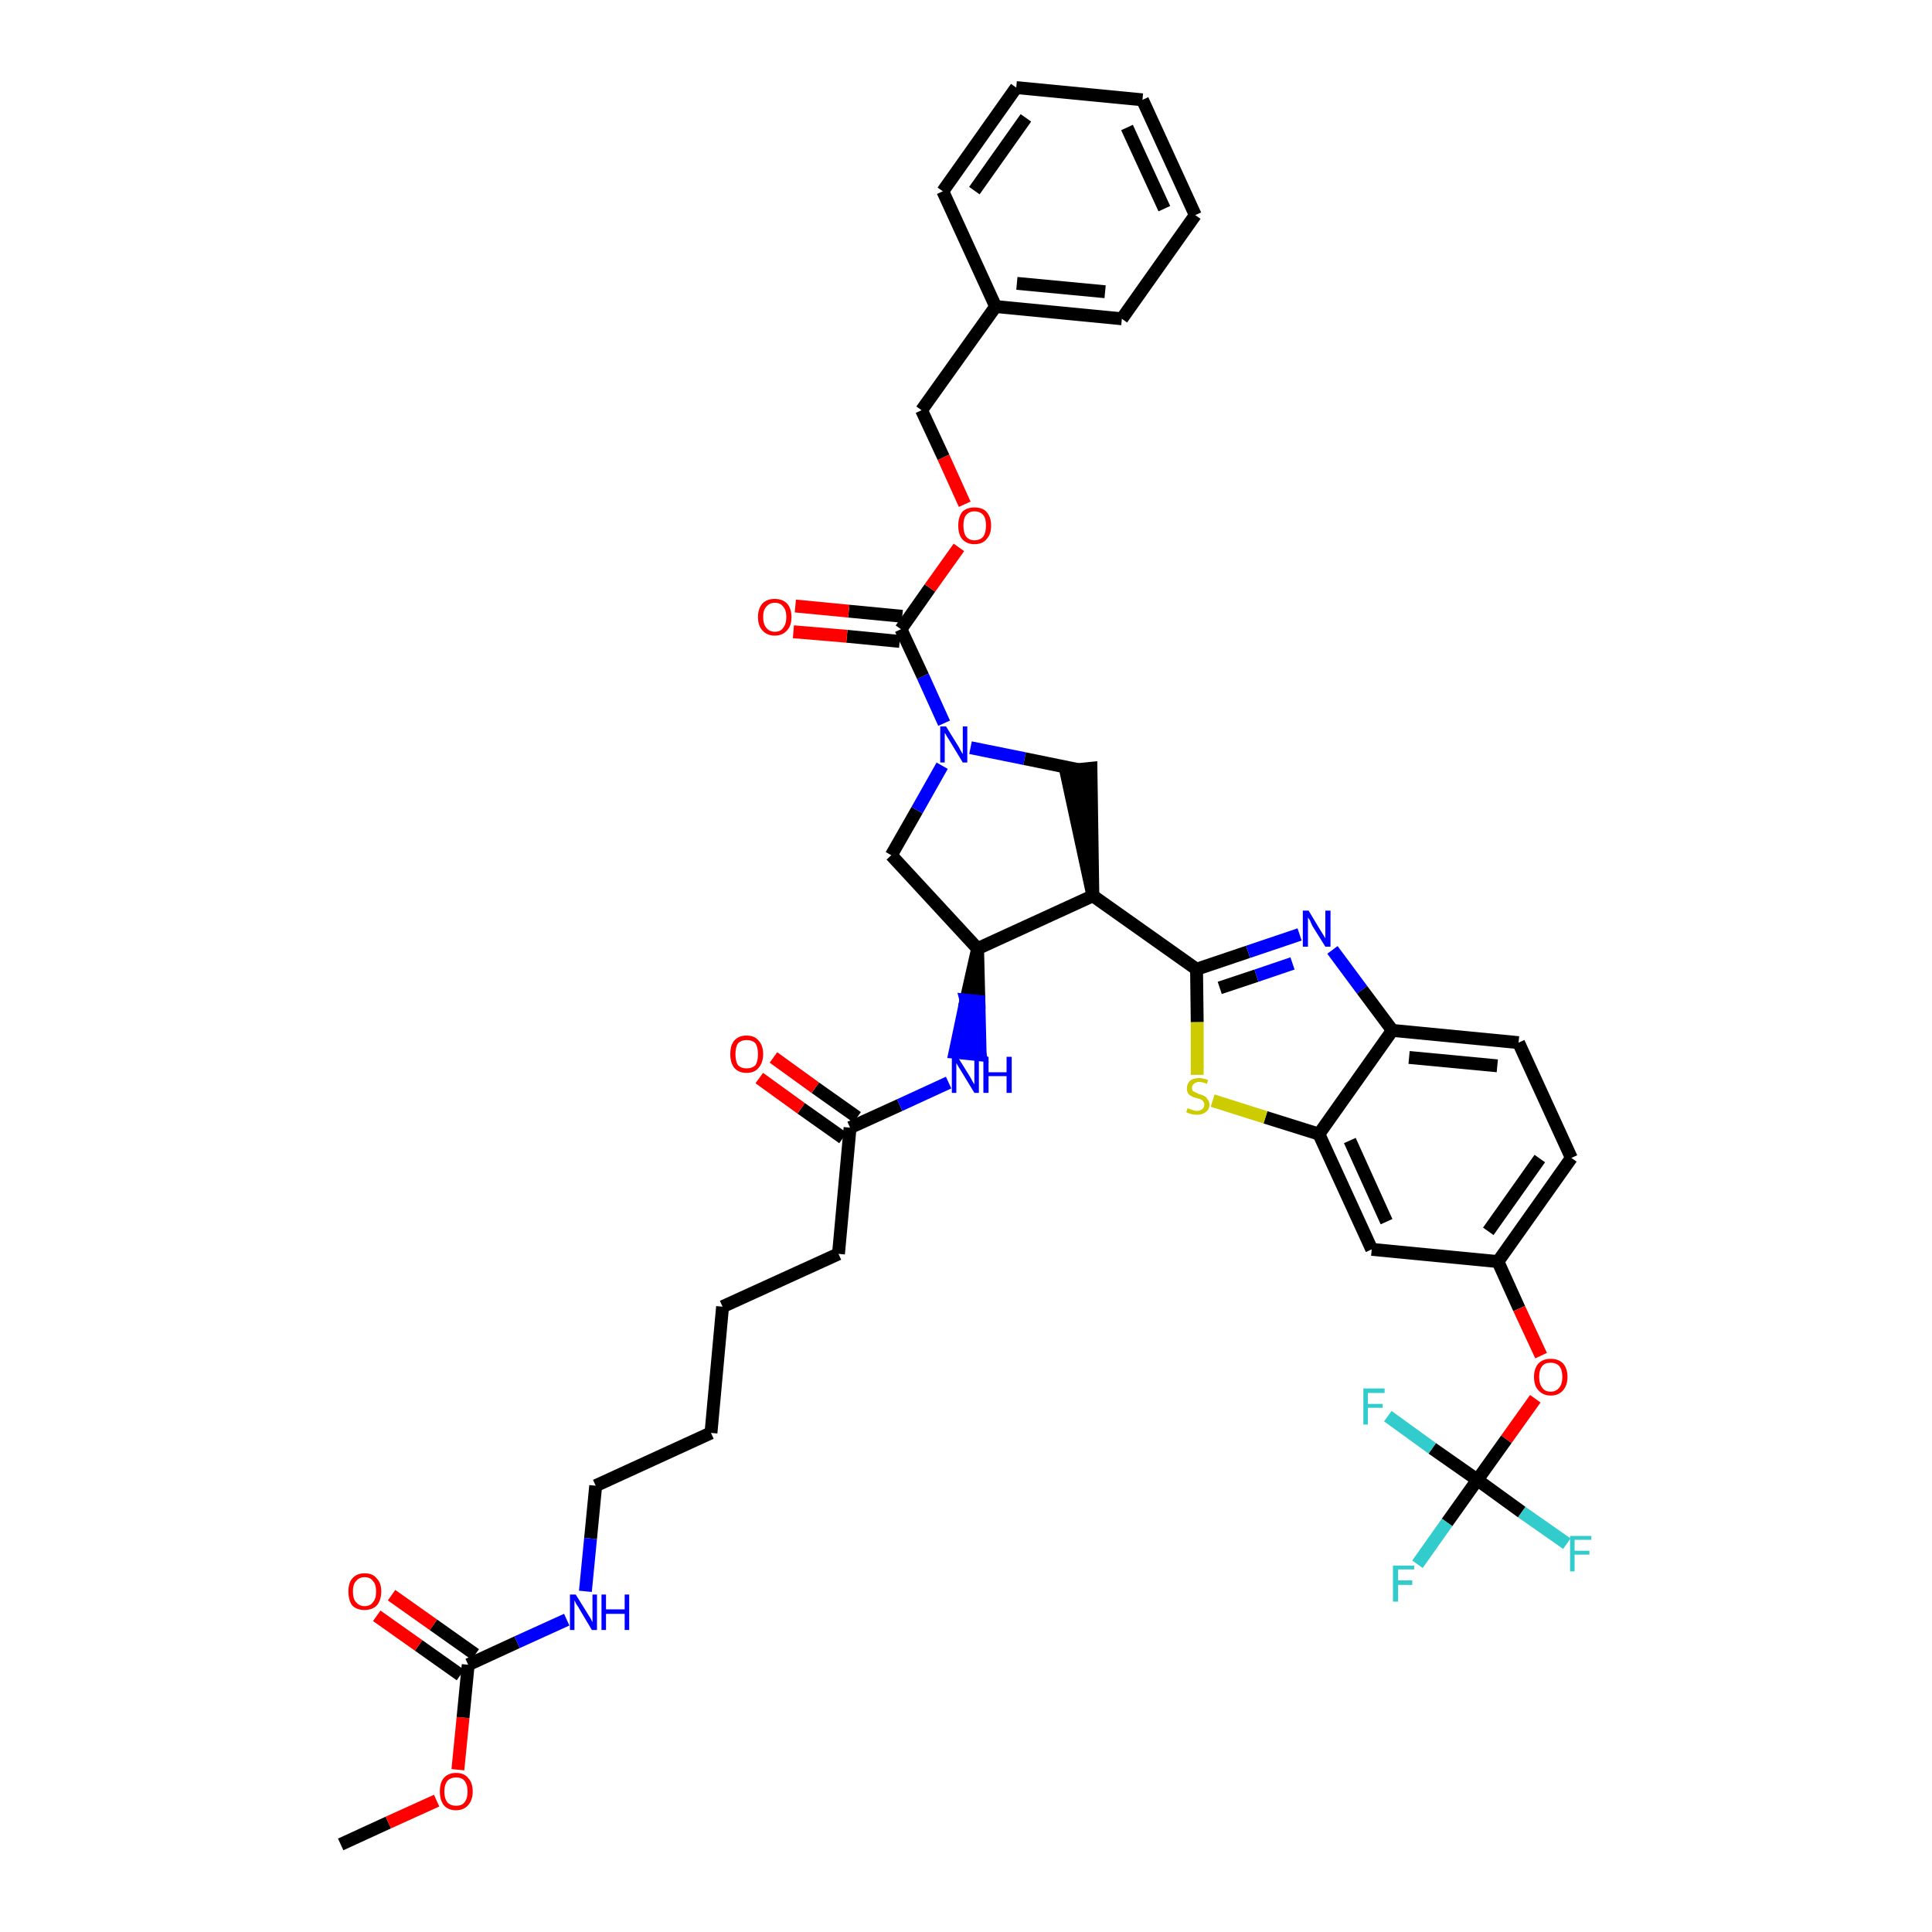 <?xml version='1.0' encoding='iso-8859-1'?>
<svg version='1.1' baseProfile='full'
              xmlns='http://www.w3.org/2000/svg'
                      xmlns:rdkit='http://www.rdkit.org/xml'
                      xmlns:xlink='http://www.w3.org/1999/xlink'
                  xml:space='preserve'
width='300px' height='300px' viewBox='0 0 300 300'>
<!-- END OF HEADER -->
<path class='bond-0 atom-0 atom-1' d='M 52.9,286.4 L 60.3,283.0' style='fill:none;fill-rule:evenodd;stroke:#000000;stroke-width:2.0px;stroke-linecap:butt;stroke-linejoin:miter;stroke-opacity:1' />
<path class='bond-0 atom-0 atom-1' d='M 60.3,283.0 L 67.8,279.6' style='fill:none;fill-rule:evenodd;stroke:#FF0000;stroke-width:2.0px;stroke-linecap:butt;stroke-linejoin:miter;stroke-opacity:1' />
<path class='bond-1 atom-1 atom-2' d='M 71.1,274.8 L 71.9,266.7' style='fill:none;fill-rule:evenodd;stroke:#FF0000;stroke-width:2.0px;stroke-linecap:butt;stroke-linejoin:miter;stroke-opacity:1' />
<path class='bond-1 atom-1 atom-2' d='M 71.9,266.7 L 72.7,258.5' style='fill:none;fill-rule:evenodd;stroke:#000000;stroke-width:2.0px;stroke-linecap:butt;stroke-linejoin:miter;stroke-opacity:1' />
<path class='bond-2 atom-2 atom-3' d='M 73.8,256.9 L 67.3,252.3' style='fill:none;fill-rule:evenodd;stroke:#000000;stroke-width:2.0px;stroke-linecap:butt;stroke-linejoin:miter;stroke-opacity:1' />
<path class='bond-2 atom-2 atom-3' d='M 67.3,252.3 L 60.8,247.7' style='fill:none;fill-rule:evenodd;stroke:#FF0000;stroke-width:2.0px;stroke-linecap:butt;stroke-linejoin:miter;stroke-opacity:1' />
<path class='bond-2 atom-2 atom-3' d='M 71.5,260.1 L 65.0,255.5' style='fill:none;fill-rule:evenodd;stroke:#000000;stroke-width:2.0px;stroke-linecap:butt;stroke-linejoin:miter;stroke-opacity:1' />
<path class='bond-2 atom-2 atom-3' d='M 65.0,255.5 L 58.5,250.9' style='fill:none;fill-rule:evenodd;stroke:#FF0000;stroke-width:2.0px;stroke-linecap:butt;stroke-linejoin:miter;stroke-opacity:1' />
<path class='bond-3 atom-2 atom-4' d='M 72.7,258.5 L 80.3,255.0' style='fill:none;fill-rule:evenodd;stroke:#000000;stroke-width:2.0px;stroke-linecap:butt;stroke-linejoin:miter;stroke-opacity:1' />
<path class='bond-3 atom-2 atom-4' d='M 80.3,255.0 L 88.0,251.5' style='fill:none;fill-rule:evenodd;stroke:#0000FF;stroke-width:2.0px;stroke-linecap:butt;stroke-linejoin:miter;stroke-opacity:1' />
<path class='bond-4 atom-4 atom-5' d='M 90.9,247.1 L 91.7,238.9' style='fill:none;fill-rule:evenodd;stroke:#0000FF;stroke-width:2.0px;stroke-linecap:butt;stroke-linejoin:miter;stroke-opacity:1' />
<path class='bond-4 atom-4 atom-5' d='M 91.7,238.9 L 92.5,230.7' style='fill:none;fill-rule:evenodd;stroke:#000000;stroke-width:2.0px;stroke-linecap:butt;stroke-linejoin:miter;stroke-opacity:1' />
<path class='bond-5 atom-5 atom-6' d='M 92.5,230.7 L 110.4,222.5' style='fill:none;fill-rule:evenodd;stroke:#000000;stroke-width:2.0px;stroke-linecap:butt;stroke-linejoin:miter;stroke-opacity:1' />
<path class='bond-6 atom-6 atom-7' d='M 110.4,222.5 L 112.2,202.9' style='fill:none;fill-rule:evenodd;stroke:#000000;stroke-width:2.0px;stroke-linecap:butt;stroke-linejoin:miter;stroke-opacity:1' />
<path class='bond-7 atom-7 atom-8' d='M 112.2,202.9 L 130.2,194.7' style='fill:none;fill-rule:evenodd;stroke:#000000;stroke-width:2.0px;stroke-linecap:butt;stroke-linejoin:miter;stroke-opacity:1' />
<path class='bond-8 atom-8 atom-9' d='M 130.2,194.7 L 132.0,175.1' style='fill:none;fill-rule:evenodd;stroke:#000000;stroke-width:2.0px;stroke-linecap:butt;stroke-linejoin:miter;stroke-opacity:1' />
<path class='bond-9 atom-9 atom-10' d='M 133.1,173.5 L 126.6,168.9' style='fill:none;fill-rule:evenodd;stroke:#000000;stroke-width:2.0px;stroke-linecap:butt;stroke-linejoin:miter;stroke-opacity:1' />
<path class='bond-9 atom-9 atom-10' d='M 126.6,168.9 L 120.1,164.2' style='fill:none;fill-rule:evenodd;stroke:#FF0000;stroke-width:2.0px;stroke-linecap:butt;stroke-linejoin:miter;stroke-opacity:1' />
<path class='bond-9 atom-9 atom-10' d='M 130.9,176.7 L 124.4,172.1' style='fill:none;fill-rule:evenodd;stroke:#000000;stroke-width:2.0px;stroke-linecap:butt;stroke-linejoin:miter;stroke-opacity:1' />
<path class='bond-9 atom-9 atom-10' d='M 124.4,172.1 L 117.9,167.4' style='fill:none;fill-rule:evenodd;stroke:#FF0000;stroke-width:2.0px;stroke-linecap:butt;stroke-linejoin:miter;stroke-opacity:1' />
<path class='bond-10 atom-9 atom-11' d='M 132.0,175.1 L 139.7,171.6' style='fill:none;fill-rule:evenodd;stroke:#000000;stroke-width:2.0px;stroke-linecap:butt;stroke-linejoin:miter;stroke-opacity:1' />
<path class='bond-10 atom-9 atom-11' d='M 139.7,171.6 L 147.3,168.1' style='fill:none;fill-rule:evenodd;stroke:#0000FF;stroke-width:2.0px;stroke-linecap:butt;stroke-linejoin:miter;stroke-opacity:1' />
<path class='bond-11 atom-12 atom-11' d='M 151.8,147.3 L 150.0,155.3 L 152.0,155.5 Z' style='fill:#000000;fill-rule:evenodd;fill-opacity:1;stroke:#000000;stroke-width:2.0px;stroke-linecap:butt;stroke-linejoin:miter;stroke-opacity:1;' />
<path class='bond-11 atom-12 atom-11' d='M 150.0,155.3 L 152.2,163.8 L 148.3,163.4 Z' style='fill:#0000FF;fill-rule:evenodd;fill-opacity:1;stroke:#0000FF;stroke-width:2.0px;stroke-linecap:butt;stroke-linejoin:miter;stroke-opacity:1;' />
<path class='bond-11 atom-12 atom-11' d='M 150.0,155.3 L 152.0,155.5 L 152.2,163.8 Z' style='fill:#0000FF;fill-rule:evenodd;fill-opacity:1;stroke:#0000FF;stroke-width:2.0px;stroke-linecap:butt;stroke-linejoin:miter;stroke-opacity:1;' />
<path class='bond-12 atom-12 atom-13' d='M 151.8,147.3 L 138.4,132.8' style='fill:none;fill-rule:evenodd;stroke:#000000;stroke-width:2.0px;stroke-linecap:butt;stroke-linejoin:miter;stroke-opacity:1' />
<path class='bond-40 atom-26 atom-12' d='M 169.7,139.1 L 151.8,147.3' style='fill:none;fill-rule:evenodd;stroke:#000000;stroke-width:2.0px;stroke-linecap:butt;stroke-linejoin:miter;stroke-opacity:1' />
<path class='bond-13 atom-13 atom-14' d='M 138.4,132.8 L 142.4,125.8' style='fill:none;fill-rule:evenodd;stroke:#000000;stroke-width:2.0px;stroke-linecap:butt;stroke-linejoin:miter;stroke-opacity:1' />
<path class='bond-13 atom-13 atom-14' d='M 142.4,125.8 L 146.3,118.9' style='fill:none;fill-rule:evenodd;stroke:#0000FF;stroke-width:2.0px;stroke-linecap:butt;stroke-linejoin:miter;stroke-opacity:1' />
<path class='bond-14 atom-14 atom-15' d='M 146.6,112.3 L 143.3,105.0' style='fill:none;fill-rule:evenodd;stroke:#0000FF;stroke-width:2.0px;stroke-linecap:butt;stroke-linejoin:miter;stroke-opacity:1' />
<path class='bond-14 atom-14 atom-15' d='M 143.3,105.0 L 139.9,97.7' style='fill:none;fill-rule:evenodd;stroke:#000000;stroke-width:2.0px;stroke-linecap:butt;stroke-linejoin:miter;stroke-opacity:1' />
<path class='bond-24 atom-14 atom-25' d='M 150.7,116.1 L 159.1,117.8' style='fill:none;fill-rule:evenodd;stroke:#0000FF;stroke-width:2.0px;stroke-linecap:butt;stroke-linejoin:miter;stroke-opacity:1' />
<path class='bond-24 atom-14 atom-25' d='M 159.1,117.8 L 167.4,119.5' style='fill:none;fill-rule:evenodd;stroke:#000000;stroke-width:2.0px;stroke-linecap:butt;stroke-linejoin:miter;stroke-opacity:1' />
<path class='bond-15 atom-15 atom-16' d='M 140.1,95.7 L 131.8,94.9' style='fill:none;fill-rule:evenodd;stroke:#000000;stroke-width:2.0px;stroke-linecap:butt;stroke-linejoin:miter;stroke-opacity:1' />
<path class='bond-15 atom-15 atom-16' d='M 131.8,94.9 L 123.5,94.1' style='fill:none;fill-rule:evenodd;stroke:#FF0000;stroke-width:2.0px;stroke-linecap:butt;stroke-linejoin:miter;stroke-opacity:1' />
<path class='bond-15 atom-15 atom-16' d='M 139.7,99.6 L 131.5,98.8' style='fill:none;fill-rule:evenodd;stroke:#000000;stroke-width:2.0px;stroke-linecap:butt;stroke-linejoin:miter;stroke-opacity:1' />
<path class='bond-15 atom-15 atom-16' d='M 131.5,98.8 L 123.2,98.1' style='fill:none;fill-rule:evenodd;stroke:#FF0000;stroke-width:2.0px;stroke-linecap:butt;stroke-linejoin:miter;stroke-opacity:1' />
<path class='bond-16 atom-15 atom-17' d='M 139.9,97.7 L 144.4,91.3' style='fill:none;fill-rule:evenodd;stroke:#000000;stroke-width:2.0px;stroke-linecap:butt;stroke-linejoin:miter;stroke-opacity:1' />
<path class='bond-16 atom-15 atom-17' d='M 144.4,91.3 L 148.9,85.0' style='fill:none;fill-rule:evenodd;stroke:#FF0000;stroke-width:2.0px;stroke-linecap:butt;stroke-linejoin:miter;stroke-opacity:1' />
<path class='bond-17 atom-17 atom-18' d='M 149.8,78.3 L 146.5,71.0' style='fill:none;fill-rule:evenodd;stroke:#FF0000;stroke-width:2.0px;stroke-linecap:butt;stroke-linejoin:miter;stroke-opacity:1' />
<path class='bond-17 atom-17 atom-18' d='M 146.5,71.0 L 143.1,63.7' style='fill:none;fill-rule:evenodd;stroke:#000000;stroke-width:2.0px;stroke-linecap:butt;stroke-linejoin:miter;stroke-opacity:1' />
<path class='bond-18 atom-18 atom-19' d='M 143.1,63.7 L 154.6,47.6' style='fill:none;fill-rule:evenodd;stroke:#000000;stroke-width:2.0px;stroke-linecap:butt;stroke-linejoin:miter;stroke-opacity:1' />
<path class='bond-19 atom-19 atom-20' d='M 154.6,47.6 L 174.2,49.5' style='fill:none;fill-rule:evenodd;stroke:#000000;stroke-width:2.0px;stroke-linecap:butt;stroke-linejoin:miter;stroke-opacity:1' />
<path class='bond-19 atom-19 atom-20' d='M 157.9,44.0 L 171.6,45.3' style='fill:none;fill-rule:evenodd;stroke:#000000;stroke-width:2.0px;stroke-linecap:butt;stroke-linejoin:miter;stroke-opacity:1' />
<path class='bond-42 atom-24 atom-19' d='M 146.4,29.7 L 154.6,47.6' style='fill:none;fill-rule:evenodd;stroke:#000000;stroke-width:2.0px;stroke-linecap:butt;stroke-linejoin:miter;stroke-opacity:1' />
<path class='bond-20 atom-20 atom-21' d='M 174.2,49.5 L 185.6,33.4' style='fill:none;fill-rule:evenodd;stroke:#000000;stroke-width:2.0px;stroke-linecap:butt;stroke-linejoin:miter;stroke-opacity:1' />
<path class='bond-21 atom-21 atom-22' d='M 185.6,33.4 L 177.4,15.5' style='fill:none;fill-rule:evenodd;stroke:#000000;stroke-width:2.0px;stroke-linecap:butt;stroke-linejoin:miter;stroke-opacity:1' />
<path class='bond-21 atom-21 atom-22' d='M 180.8,32.4 L 175.0,19.8' style='fill:none;fill-rule:evenodd;stroke:#000000;stroke-width:2.0px;stroke-linecap:butt;stroke-linejoin:miter;stroke-opacity:1' />
<path class='bond-22 atom-22 atom-23' d='M 177.4,15.5 L 157.8,13.6' style='fill:none;fill-rule:evenodd;stroke:#000000;stroke-width:2.0px;stroke-linecap:butt;stroke-linejoin:miter;stroke-opacity:1' />
<path class='bond-23 atom-23 atom-24' d='M 157.8,13.6 L 146.4,29.7' style='fill:none;fill-rule:evenodd;stroke:#000000;stroke-width:2.0px;stroke-linecap:butt;stroke-linejoin:miter;stroke-opacity:1' />
<path class='bond-23 atom-23 atom-24' d='M 159.3,18.3 L 151.3,29.6' style='fill:none;fill-rule:evenodd;stroke:#000000;stroke-width:2.0px;stroke-linecap:butt;stroke-linejoin:miter;stroke-opacity:1' />
<path class='bond-25 atom-26 atom-25' d='M 169.7,139.1 L 169.4,119.3 L 165.5,119.7 Z' style='fill:#000000;fill-rule:evenodd;fill-opacity:1;stroke:#000000;stroke-width:2.0px;stroke-linecap:butt;stroke-linejoin:miter;stroke-opacity:1;' />
<path class='bond-26 atom-26 atom-27' d='M 169.7,139.1 L 185.8,150.5' style='fill:none;fill-rule:evenodd;stroke:#000000;stroke-width:2.0px;stroke-linecap:butt;stroke-linejoin:miter;stroke-opacity:1' />
<path class='bond-27 atom-27 atom-28' d='M 185.8,150.5 L 193.8,147.8' style='fill:none;fill-rule:evenodd;stroke:#000000;stroke-width:2.0px;stroke-linecap:butt;stroke-linejoin:miter;stroke-opacity:1' />
<path class='bond-27 atom-27 atom-28' d='M 193.8,147.8 L 201.8,145.1' style='fill:none;fill-rule:evenodd;stroke:#0000FF;stroke-width:2.0px;stroke-linecap:butt;stroke-linejoin:miter;stroke-opacity:1' />
<path class='bond-27 atom-27 atom-28' d='M 189.4,153.4 L 195.1,151.5' style='fill:none;fill-rule:evenodd;stroke:#000000;stroke-width:2.0px;stroke-linecap:butt;stroke-linejoin:miter;stroke-opacity:1' />
<path class='bond-27 atom-27 atom-28' d='M 195.1,151.5 L 200.7,149.6' style='fill:none;fill-rule:evenodd;stroke:#0000FF;stroke-width:2.0px;stroke-linecap:butt;stroke-linejoin:miter;stroke-opacity:1' />
<path class='bond-41 atom-40 atom-27' d='M 185.9,166.9 L 185.9,158.7' style='fill:none;fill-rule:evenodd;stroke:#CCCC00;stroke-width:2.0px;stroke-linecap:butt;stroke-linejoin:miter;stroke-opacity:1' />
<path class='bond-41 atom-40 atom-27' d='M 185.9,158.7 L 185.8,150.5' style='fill:none;fill-rule:evenodd;stroke:#000000;stroke-width:2.0px;stroke-linecap:butt;stroke-linejoin:miter;stroke-opacity:1' />
<path class='bond-28 atom-28 atom-29' d='M 206.9,147.5 L 211.5,153.7' style='fill:none;fill-rule:evenodd;stroke:#0000FF;stroke-width:2.0px;stroke-linecap:butt;stroke-linejoin:miter;stroke-opacity:1' />
<path class='bond-28 atom-28 atom-29' d='M 211.5,153.7 L 216.2,160.0' style='fill:none;fill-rule:evenodd;stroke:#000000;stroke-width:2.0px;stroke-linecap:butt;stroke-linejoin:miter;stroke-opacity:1' />
<path class='bond-29 atom-29 atom-30' d='M 216.2,160.0 L 235.8,161.9' style='fill:none;fill-rule:evenodd;stroke:#000000;stroke-width:2.0px;stroke-linecap:butt;stroke-linejoin:miter;stroke-opacity:1' />
<path class='bond-29 atom-29 atom-30' d='M 218.8,164.2 L 232.5,165.5' style='fill:none;fill-rule:evenodd;stroke:#000000;stroke-width:2.0px;stroke-linecap:butt;stroke-linejoin:miter;stroke-opacity:1' />
<path class='bond-43 atom-39 atom-29' d='M 204.8,176.1 L 216.2,160.0' style='fill:none;fill-rule:evenodd;stroke:#000000;stroke-width:2.0px;stroke-linecap:butt;stroke-linejoin:miter;stroke-opacity:1' />
<path class='bond-30 atom-30 atom-31' d='M 235.8,161.9 L 244.0,179.8' style='fill:none;fill-rule:evenodd;stroke:#000000;stroke-width:2.0px;stroke-linecap:butt;stroke-linejoin:miter;stroke-opacity:1' />
<path class='bond-31 atom-31 atom-32' d='M 244.0,179.8 L 232.6,195.9' style='fill:none;fill-rule:evenodd;stroke:#000000;stroke-width:2.0px;stroke-linecap:butt;stroke-linejoin:miter;stroke-opacity:1' />
<path class='bond-31 atom-31 atom-32' d='M 239.1,179.9 L 231.1,191.2' style='fill:none;fill-rule:evenodd;stroke:#000000;stroke-width:2.0px;stroke-linecap:butt;stroke-linejoin:miter;stroke-opacity:1' />
<path class='bond-32 atom-32 atom-33' d='M 232.6,195.9 L 235.9,203.2' style='fill:none;fill-rule:evenodd;stroke:#000000;stroke-width:2.0px;stroke-linecap:butt;stroke-linejoin:miter;stroke-opacity:1' />
<path class='bond-32 atom-32 atom-33' d='M 235.9,203.2 L 239.3,210.5' style='fill:none;fill-rule:evenodd;stroke:#FF0000;stroke-width:2.0px;stroke-linecap:butt;stroke-linejoin:miter;stroke-opacity:1' />
<path class='bond-37 atom-32 atom-38' d='M 232.6,195.9 L 213.0,194.0' style='fill:none;fill-rule:evenodd;stroke:#000000;stroke-width:2.0px;stroke-linecap:butt;stroke-linejoin:miter;stroke-opacity:1' />
<path class='bond-33 atom-33 atom-34' d='M 238.4,217.2 L 233.9,223.5' style='fill:none;fill-rule:evenodd;stroke:#FF0000;stroke-width:2.0px;stroke-linecap:butt;stroke-linejoin:miter;stroke-opacity:1' />
<path class='bond-33 atom-33 atom-34' d='M 233.9,223.5 L 229.4,229.8' style='fill:none;fill-rule:evenodd;stroke:#000000;stroke-width:2.0px;stroke-linecap:butt;stroke-linejoin:miter;stroke-opacity:1' />
<path class='bond-34 atom-34 atom-35' d='M 229.4,229.8 L 224.7,236.4' style='fill:none;fill-rule:evenodd;stroke:#000000;stroke-width:2.0px;stroke-linecap:butt;stroke-linejoin:miter;stroke-opacity:1' />
<path class='bond-34 atom-34 atom-35' d='M 224.7,236.4 L 220.1,242.9' style='fill:none;fill-rule:evenodd;stroke:#33CCCC;stroke-width:2.0px;stroke-linecap:butt;stroke-linejoin:miter;stroke-opacity:1' />
<path class='bond-35 atom-34 atom-36' d='M 229.4,229.8 L 236.3,234.8' style='fill:none;fill-rule:evenodd;stroke:#000000;stroke-width:2.0px;stroke-linecap:butt;stroke-linejoin:miter;stroke-opacity:1' />
<path class='bond-35 atom-34 atom-36' d='M 236.3,234.8 L 243.3,239.7' style='fill:none;fill-rule:evenodd;stroke:#33CCCC;stroke-width:2.0px;stroke-linecap:butt;stroke-linejoin:miter;stroke-opacity:1' />
<path class='bond-36 atom-34 atom-37' d='M 229.4,229.8 L 222.4,224.9' style='fill:none;fill-rule:evenodd;stroke:#000000;stroke-width:2.0px;stroke-linecap:butt;stroke-linejoin:miter;stroke-opacity:1' />
<path class='bond-36 atom-34 atom-37' d='M 222.4,224.9 L 215.5,219.9' style='fill:none;fill-rule:evenodd;stroke:#33CCCC;stroke-width:2.0px;stroke-linecap:butt;stroke-linejoin:miter;stroke-opacity:1' />
<path class='bond-38 atom-38 atom-39' d='M 213.0,194.0 L 204.8,176.1' style='fill:none;fill-rule:evenodd;stroke:#000000;stroke-width:2.0px;stroke-linecap:butt;stroke-linejoin:miter;stroke-opacity:1' />
<path class='bond-38 atom-38 atom-39' d='M 215.3,189.7 L 209.6,177.1' style='fill:none;fill-rule:evenodd;stroke:#000000;stroke-width:2.0px;stroke-linecap:butt;stroke-linejoin:miter;stroke-opacity:1' />
<path class='bond-39 atom-39 atom-40' d='M 204.8,176.1 L 196.5,173.5' style='fill:none;fill-rule:evenodd;stroke:#000000;stroke-width:2.0px;stroke-linecap:butt;stroke-linejoin:miter;stroke-opacity:1' />
<path class='bond-39 atom-39 atom-40' d='M 196.5,173.5 L 188.3,170.9' style='fill:none;fill-rule:evenodd;stroke:#CCCC00;stroke-width:2.0px;stroke-linecap:butt;stroke-linejoin:miter;stroke-opacity:1' />
<path  class='atom-1' d='M 68.3 278.2
Q 68.3 276.8, 68.9 276.1
Q 69.6 275.3, 70.8 275.3
Q 72.1 275.3, 72.7 276.1
Q 73.4 276.8, 73.4 278.2
Q 73.4 279.5, 72.7 280.3
Q 72.0 281.1, 70.8 281.1
Q 69.6 281.1, 68.9 280.3
Q 68.3 279.5, 68.3 278.2
M 70.8 280.4
Q 71.7 280.4, 72.1 279.9
Q 72.6 279.3, 72.6 278.2
Q 72.6 277.1, 72.1 276.5
Q 71.7 276.0, 70.8 276.0
Q 70.0 276.0, 69.5 276.5
Q 69.0 277.1, 69.0 278.2
Q 69.0 279.3, 69.5 279.9
Q 70.0 280.4, 70.8 280.4
' fill='#FF0000'/>
<path  class='atom-3' d='M 54.1 247.1
Q 54.1 245.8, 54.7 245.1
Q 55.4 244.3, 56.6 244.3
Q 57.9 244.3, 58.5 245.1
Q 59.2 245.8, 59.2 247.1
Q 59.2 248.5, 58.5 249.3
Q 57.8 250.0, 56.6 250.0
Q 55.4 250.0, 54.7 249.3
Q 54.1 248.5, 54.1 247.1
M 56.6 249.4
Q 57.5 249.4, 57.9 248.8
Q 58.4 248.3, 58.4 247.1
Q 58.4 246.0, 57.9 245.5
Q 57.5 244.9, 56.6 244.9
Q 55.8 244.9, 55.3 245.5
Q 54.8 246.0, 54.8 247.1
Q 54.8 248.3, 55.3 248.8
Q 55.8 249.4, 56.6 249.4
' fill='#FF0000'/>
<path  class='atom-4' d='M 89.4 247.6
L 91.2 250.5
Q 91.4 250.8, 91.7 251.3
Q 92.0 251.9, 92.0 251.9
L 92.0 247.6
L 92.7 247.6
L 92.7 253.1
L 91.9 253.1
L 90.0 249.9
Q 89.8 249.5, 89.5 249.1
Q 89.3 248.7, 89.2 248.5
L 89.2 253.1
L 88.5 253.1
L 88.5 247.6
L 89.4 247.6
' fill='#0000FF'/>
<path  class='atom-4' d='M 93.4 247.6
L 94.1 247.6
L 94.1 249.9
L 97.0 249.9
L 97.0 247.6
L 97.7 247.6
L 97.7 253.1
L 97.0 253.1
L 97.0 250.6
L 94.1 250.6
L 94.1 253.1
L 93.4 253.1
L 93.4 247.6
' fill='#0000FF'/>
<path  class='atom-10' d='M 113.4 163.7
Q 113.4 162.3, 114.0 161.6
Q 114.7 160.8, 115.9 160.8
Q 117.2 160.8, 117.8 161.6
Q 118.5 162.3, 118.5 163.7
Q 118.5 165.0, 117.8 165.8
Q 117.2 166.6, 115.9 166.6
Q 114.7 166.6, 114.0 165.8
Q 113.4 165.0, 113.4 163.7
M 115.9 165.9
Q 116.8 165.9, 117.3 165.4
Q 117.7 164.8, 117.7 163.7
Q 117.7 162.6, 117.3 162.0
Q 116.8 161.5, 115.9 161.5
Q 115.1 161.5, 114.6 162.0
Q 114.2 162.6, 114.2 163.7
Q 114.2 164.8, 114.6 165.4
Q 115.1 165.9, 115.9 165.9
' fill='#FF0000'/>
<path  class='atom-11' d='M 148.7 164.1
L 150.5 167.0
Q 150.7 167.3, 151.0 167.9
Q 151.3 168.4, 151.3 168.4
L 151.3 164.1
L 152.0 164.1
L 152.0 169.7
L 151.3 169.7
L 149.3 166.4
Q 149.1 166.1, 148.8 165.6
Q 148.6 165.2, 148.5 165.1
L 148.5 169.7
L 147.8 169.7
L 147.8 164.1
L 148.7 164.1
' fill='#0000FF'/>
<path  class='atom-11' d='M 152.7 164.1
L 153.5 164.1
L 153.5 166.5
L 156.3 166.5
L 156.3 164.1
L 157.1 164.1
L 157.1 169.7
L 156.3 169.7
L 156.3 167.1
L 153.5 167.1
L 153.5 169.7
L 152.7 169.7
L 152.7 164.1
' fill='#0000FF'/>
<path  class='atom-14' d='M 146.9 112.8
L 148.7 115.7
Q 148.9 116.0, 149.2 116.6
Q 149.5 117.1, 149.5 117.1
L 149.5 112.8
L 150.2 112.8
L 150.2 118.4
L 149.5 118.4
L 147.5 115.1
Q 147.3 114.8, 147.0 114.3
Q 146.8 113.9, 146.7 113.8
L 146.7 118.4
L 146.0 118.4
L 146.0 112.8
L 146.9 112.8
' fill='#0000FF'/>
<path  class='atom-16' d='M 117.7 95.8
Q 117.7 94.5, 118.4 93.7
Q 119.1 93.0, 120.3 93.0
Q 121.5 93.0, 122.2 93.7
Q 122.9 94.5, 122.9 95.8
Q 122.9 97.2, 122.2 97.9
Q 121.5 98.7, 120.3 98.7
Q 119.1 98.7, 118.4 97.9
Q 117.7 97.2, 117.7 95.8
M 120.3 98.1
Q 121.2 98.1, 121.6 97.5
Q 122.1 96.9, 122.1 95.8
Q 122.1 94.7, 121.6 94.2
Q 121.2 93.6, 120.3 93.6
Q 119.5 93.6, 119.0 94.2
Q 118.5 94.7, 118.5 95.8
Q 118.5 96.9, 119.0 97.5
Q 119.5 98.1, 120.3 98.1
' fill='#FF0000'/>
<path  class='atom-17' d='M 148.8 81.6
Q 148.8 80.3, 149.4 79.5
Q 150.1 78.8, 151.3 78.8
Q 152.6 78.8, 153.2 79.5
Q 153.9 80.3, 153.9 81.6
Q 153.9 83.0, 153.2 83.7
Q 152.6 84.5, 151.3 84.5
Q 150.1 84.5, 149.4 83.7
Q 148.8 83.0, 148.8 81.6
M 151.3 83.9
Q 152.2 83.9, 152.7 83.3
Q 153.1 82.7, 153.1 81.6
Q 153.1 80.5, 152.7 80.0
Q 152.2 79.4, 151.3 79.4
Q 150.5 79.4, 150.0 80.0
Q 149.6 80.5, 149.6 81.6
Q 149.6 82.7, 150.0 83.3
Q 150.5 83.9, 151.3 83.9
' fill='#FF0000'/>
<path  class='atom-28' d='M 203.2 141.4
L 205.0 144.4
Q 205.2 144.7, 205.5 145.2
Q 205.8 145.7, 205.8 145.7
L 205.8 141.4
L 206.6 141.4
L 206.6 147.0
L 205.8 147.0
L 203.8 143.8
Q 203.6 143.4, 203.4 142.9
Q 203.1 142.5, 203.1 142.4
L 203.1 147.0
L 202.3 147.0
L 202.3 141.4
L 203.2 141.4
' fill='#0000FF'/>
<path  class='atom-33' d='M 238.2 213.8
Q 238.2 212.5, 238.9 211.7
Q 239.6 211.0, 240.8 211.0
Q 242.0 211.0, 242.7 211.7
Q 243.4 212.5, 243.4 213.8
Q 243.4 215.1, 242.7 215.9
Q 242.0 216.7, 240.8 216.7
Q 239.6 216.7, 238.9 215.9
Q 238.2 215.2, 238.2 213.8
M 240.8 216.1
Q 241.6 216.1, 242.1 215.5
Q 242.6 214.9, 242.6 213.8
Q 242.6 212.7, 242.1 212.1
Q 241.6 211.6, 240.8 211.6
Q 239.9 211.6, 239.5 212.1
Q 239.0 212.7, 239.0 213.8
Q 239.0 214.9, 239.5 215.5
Q 239.9 216.1, 240.8 216.1
' fill='#FF0000'/>
<path  class='atom-35' d='M 216.3 243.1
L 219.6 243.1
L 219.6 243.7
L 217.1 243.7
L 217.1 245.4
L 219.3 245.4
L 219.3 246.1
L 217.1 246.1
L 217.1 248.7
L 216.3 248.7
L 216.3 243.1
' fill='#33CCCC'/>
<path  class='atom-36' d='M 243.8 238.5
L 247.1 238.5
L 247.1 239.1
L 244.5 239.1
L 244.5 240.8
L 246.8 240.8
L 246.8 241.4
L 244.5 241.4
L 244.5 244.0
L 243.8 244.0
L 243.8 238.5
' fill='#33CCCC'/>
<path  class='atom-37' d='M 211.7 215.6
L 215.0 215.6
L 215.0 216.3
L 212.4 216.3
L 212.4 218.0
L 214.7 218.0
L 214.7 218.6
L 212.4 218.6
L 212.4 221.2
L 211.7 221.2
L 211.7 215.6
' fill='#33CCCC'/>
<path  class='atom-40' d='M 184.4 172.1
Q 184.5 172.1, 184.7 172.2
Q 185.0 172.3, 185.3 172.4
Q 185.6 172.5, 185.8 172.5
Q 186.4 172.5, 186.7 172.2
Q 187.0 172.0, 187.0 171.5
Q 187.0 171.2, 186.8 171.0
Q 186.7 170.8, 186.4 170.7
Q 186.2 170.6, 185.8 170.5
Q 185.3 170.4, 185.0 170.2
Q 184.7 170.1, 184.5 169.8
Q 184.3 169.5, 184.3 169.0
Q 184.3 168.3, 184.8 167.8
Q 185.3 167.4, 186.2 167.4
Q 186.8 167.4, 187.6 167.7
L 187.4 168.3
Q 186.7 168.0, 186.2 168.0
Q 185.7 168.0, 185.4 168.3
Q 185.1 168.5, 185.1 168.9
Q 185.1 169.2, 185.2 169.4
Q 185.4 169.5, 185.6 169.6
Q 185.8 169.7, 186.2 169.9
Q 186.7 170.0, 187.0 170.2
Q 187.3 170.3, 187.5 170.7
Q 187.8 171.0, 187.8 171.5
Q 187.8 172.3, 187.2 172.7
Q 186.7 173.1, 185.9 173.1
Q 185.4 173.1, 185.0 173.0
Q 184.6 172.9, 184.2 172.7
L 184.4 172.1
' fill='#CCCC00'/>
</svg>
